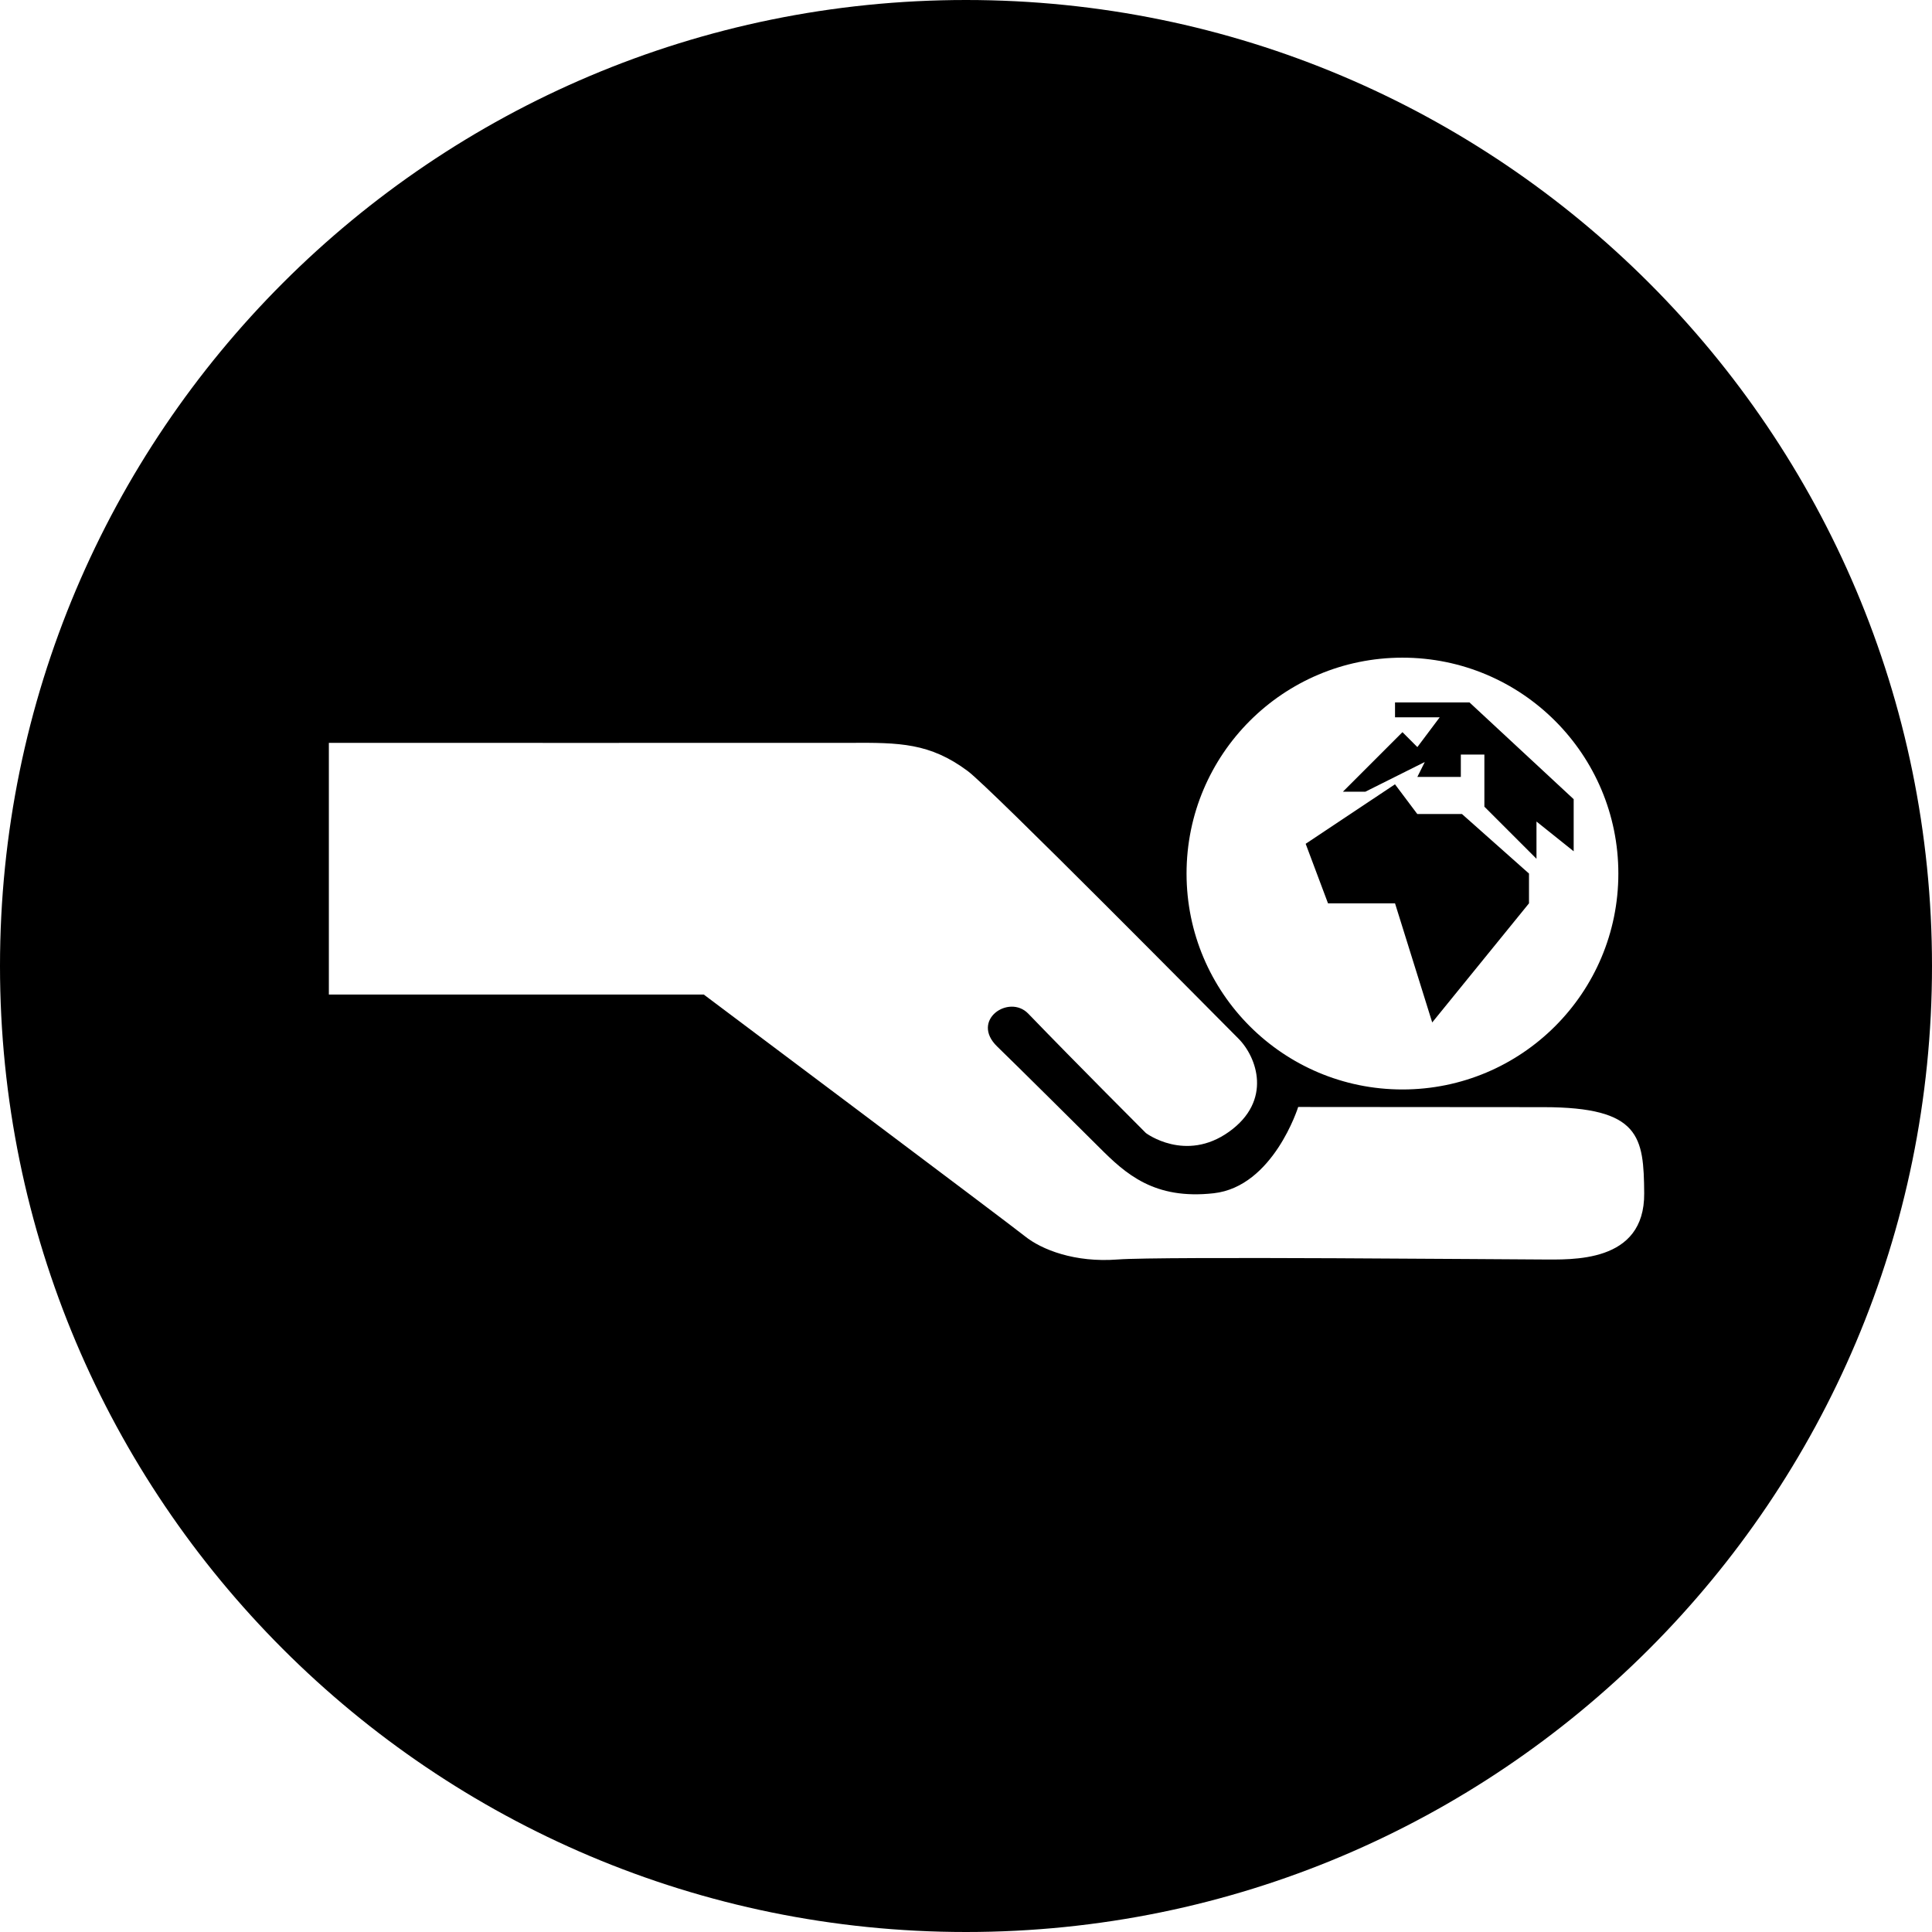 <!-- Generated by IcoMoon.io -->
<svg version="1.1" xmlns="http://www.w3.org/2000/svg" width="32" height="32" viewBox="0 0 32 32">
<title>protected_areas</title>
<path d="M16 32c-8.837 0-16-7.163-16-16s7.163-16 16-16c8.837 0 16 7.163 16 16s-7.163 16-16 16zM5.447 12.304v4.169h6.21c0 0 5.046 3.784 5.32 4.004s0.823 0.439 1.536 0.384c0.713-0.055 6.527 0 7.020 0s1.71 0.069 1.7-1.097c-0.008-0.934-0.063-1.425-1.667-1.426-1.511-0.001-4.064-0.003-4.064-0.003s-0.412 1.319-1.399 1.429c-0.987 0.11-1.459-0.321-1.897-0.76-0.131-0.131-1.423-1.414-1.688-1.669-0.453-0.437 0.195-0.876 0.513-0.546 0.803 0.832 1.949 1.978 1.949 1.978s0.655 0.494 1.376-0.021c0.721-0.515 0.464-1.236 0.155-1.545s-4.101-4.146-4.481-4.429c-0.628-0.468-1.13-0.473-1.957-0.468-0.436 0.002-8.626 0-8.626 0zM23.229 18.045c1.975 0 3.576-1.601 3.576-3.576s-1.601-3.576-3.576-3.576c-1.975 0-3.576 1.601-3.576 3.576s1.601 3.576 3.576 3.576zM23.106 12.99l-1.48 0.986 0.37 0.986h1.11l0.616 1.973 1.603-1.973v-0.493l-1.11-0.986h-0.74l-0.37-0.493zM22.613 13.113h-0.37l0.986-0.986 0.247 0.247 0.37-0.493h-0.74v-0.247h1.233l1.726 1.603c0 0.575 0 0.863 0 0.863s-0.206-0.164-0.616-0.493v0.617l-0.863-0.863v-0.863h-0.39v0.37h-0.72l0.123-0.247-0.986 0.493z"></path>
</svg>
